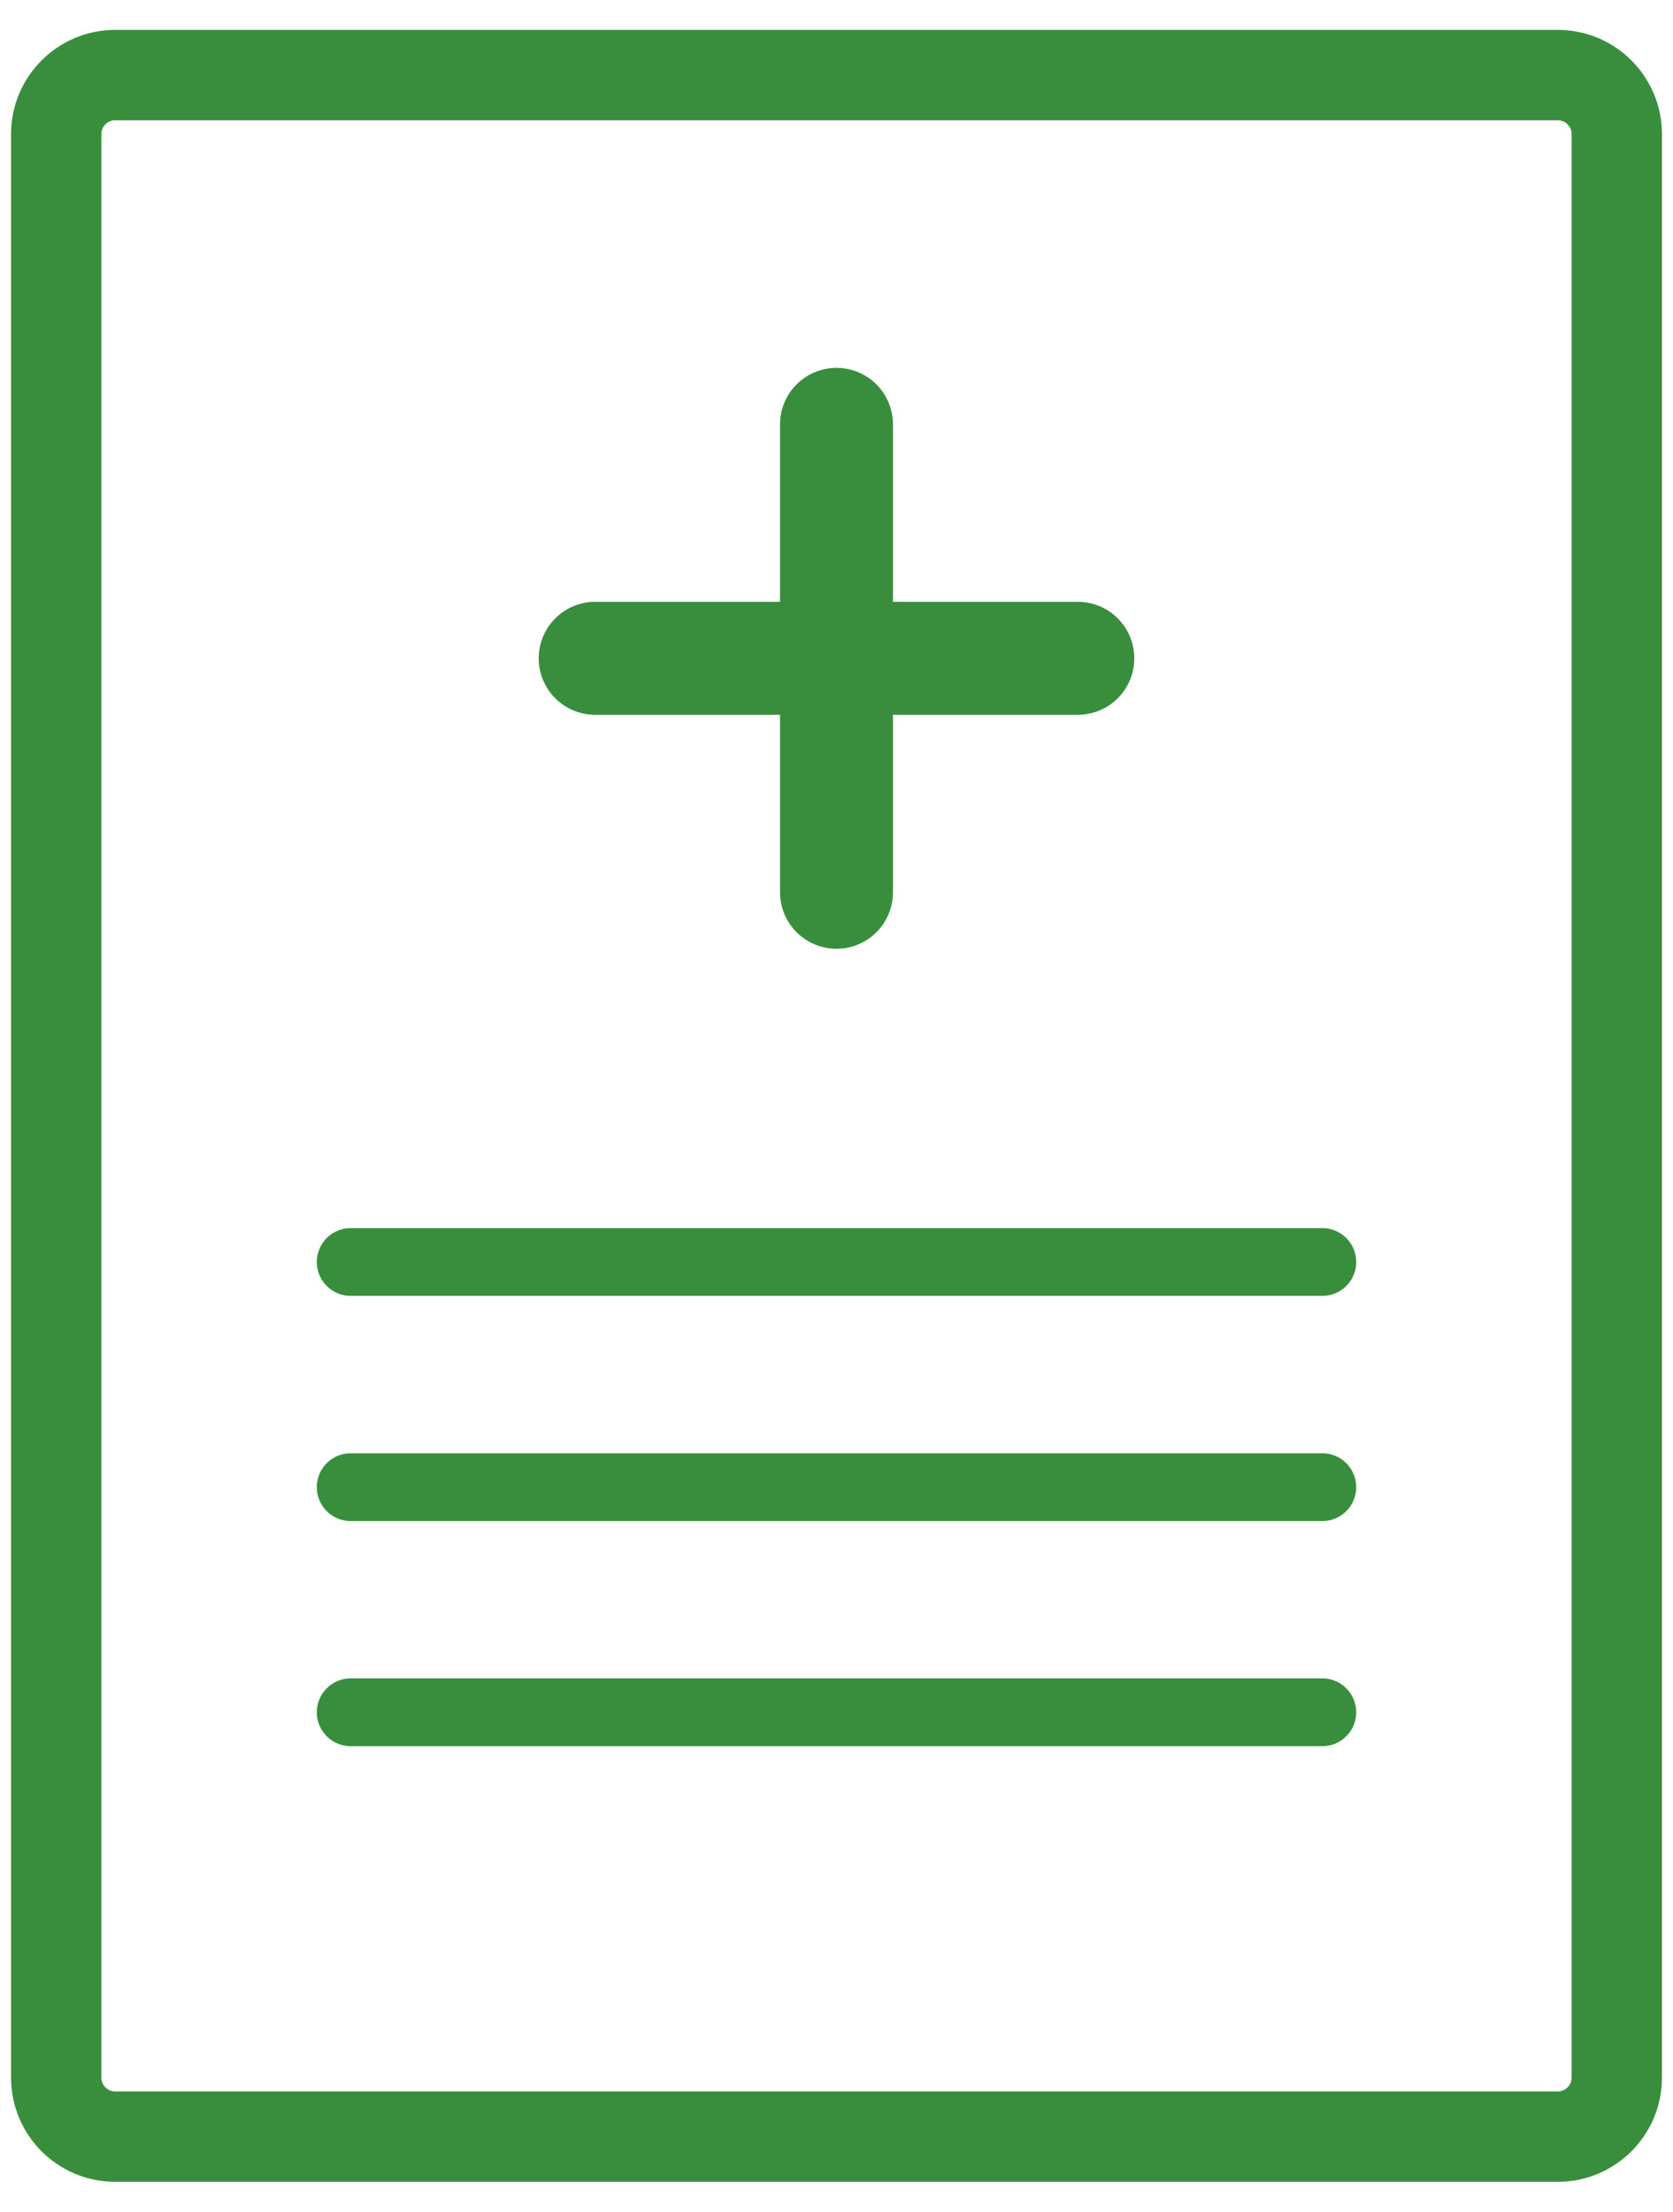 <svg width="28" height="37" viewBox="0 0 28 37" fill="none" xmlns="http://www.w3.org/2000/svg">
<g clip-path="url(#clip0_17_470)">
<path d="M26.071 1.256H1.929C1.383 1.256 0.941 1.698 0.941 2.243V34.757C0.941 35.302 1.383 35.744 1.929 35.744H26.071C26.617 35.744 27.059 35.302 27.059 34.757V2.243C27.059 1.698 26.617 1.256 26.071 1.256Z" stroke="#388E3C" stroke-width="1.512"/>
<path d="M14 7.099V14.927" stroke="#388E3C" stroke-width="1.89" stroke-miterlimit="0" stroke-linecap="round"/>
<path d="M9.961 11.013H18.039" stroke="#388E3C" stroke-width="1.89" stroke-miterlimit="0" stroke-linecap="round"/>
<path d="M5.869 28.645H22.131" stroke="#388E3C" stroke-width="1.134" stroke-miterlimit="0" stroke-linecap="round"/>
<path d="M5.869 24.879H22.131" stroke="#388E3C" stroke-width="1.134" stroke-miterlimit="0" stroke-linecap="round"/>
<path d="M5.869 21.112H22.131" stroke="#388E3C" stroke-width="1.134" stroke-miterlimit="0" stroke-linecap="round"/>
</g>
<defs>
<clipPath id="clip0_17_470">
<rect width="27.631" height="35.999" fill="white" transform="translate(0.185 0.5)"/>
</clipPath>
</defs>
</svg>
